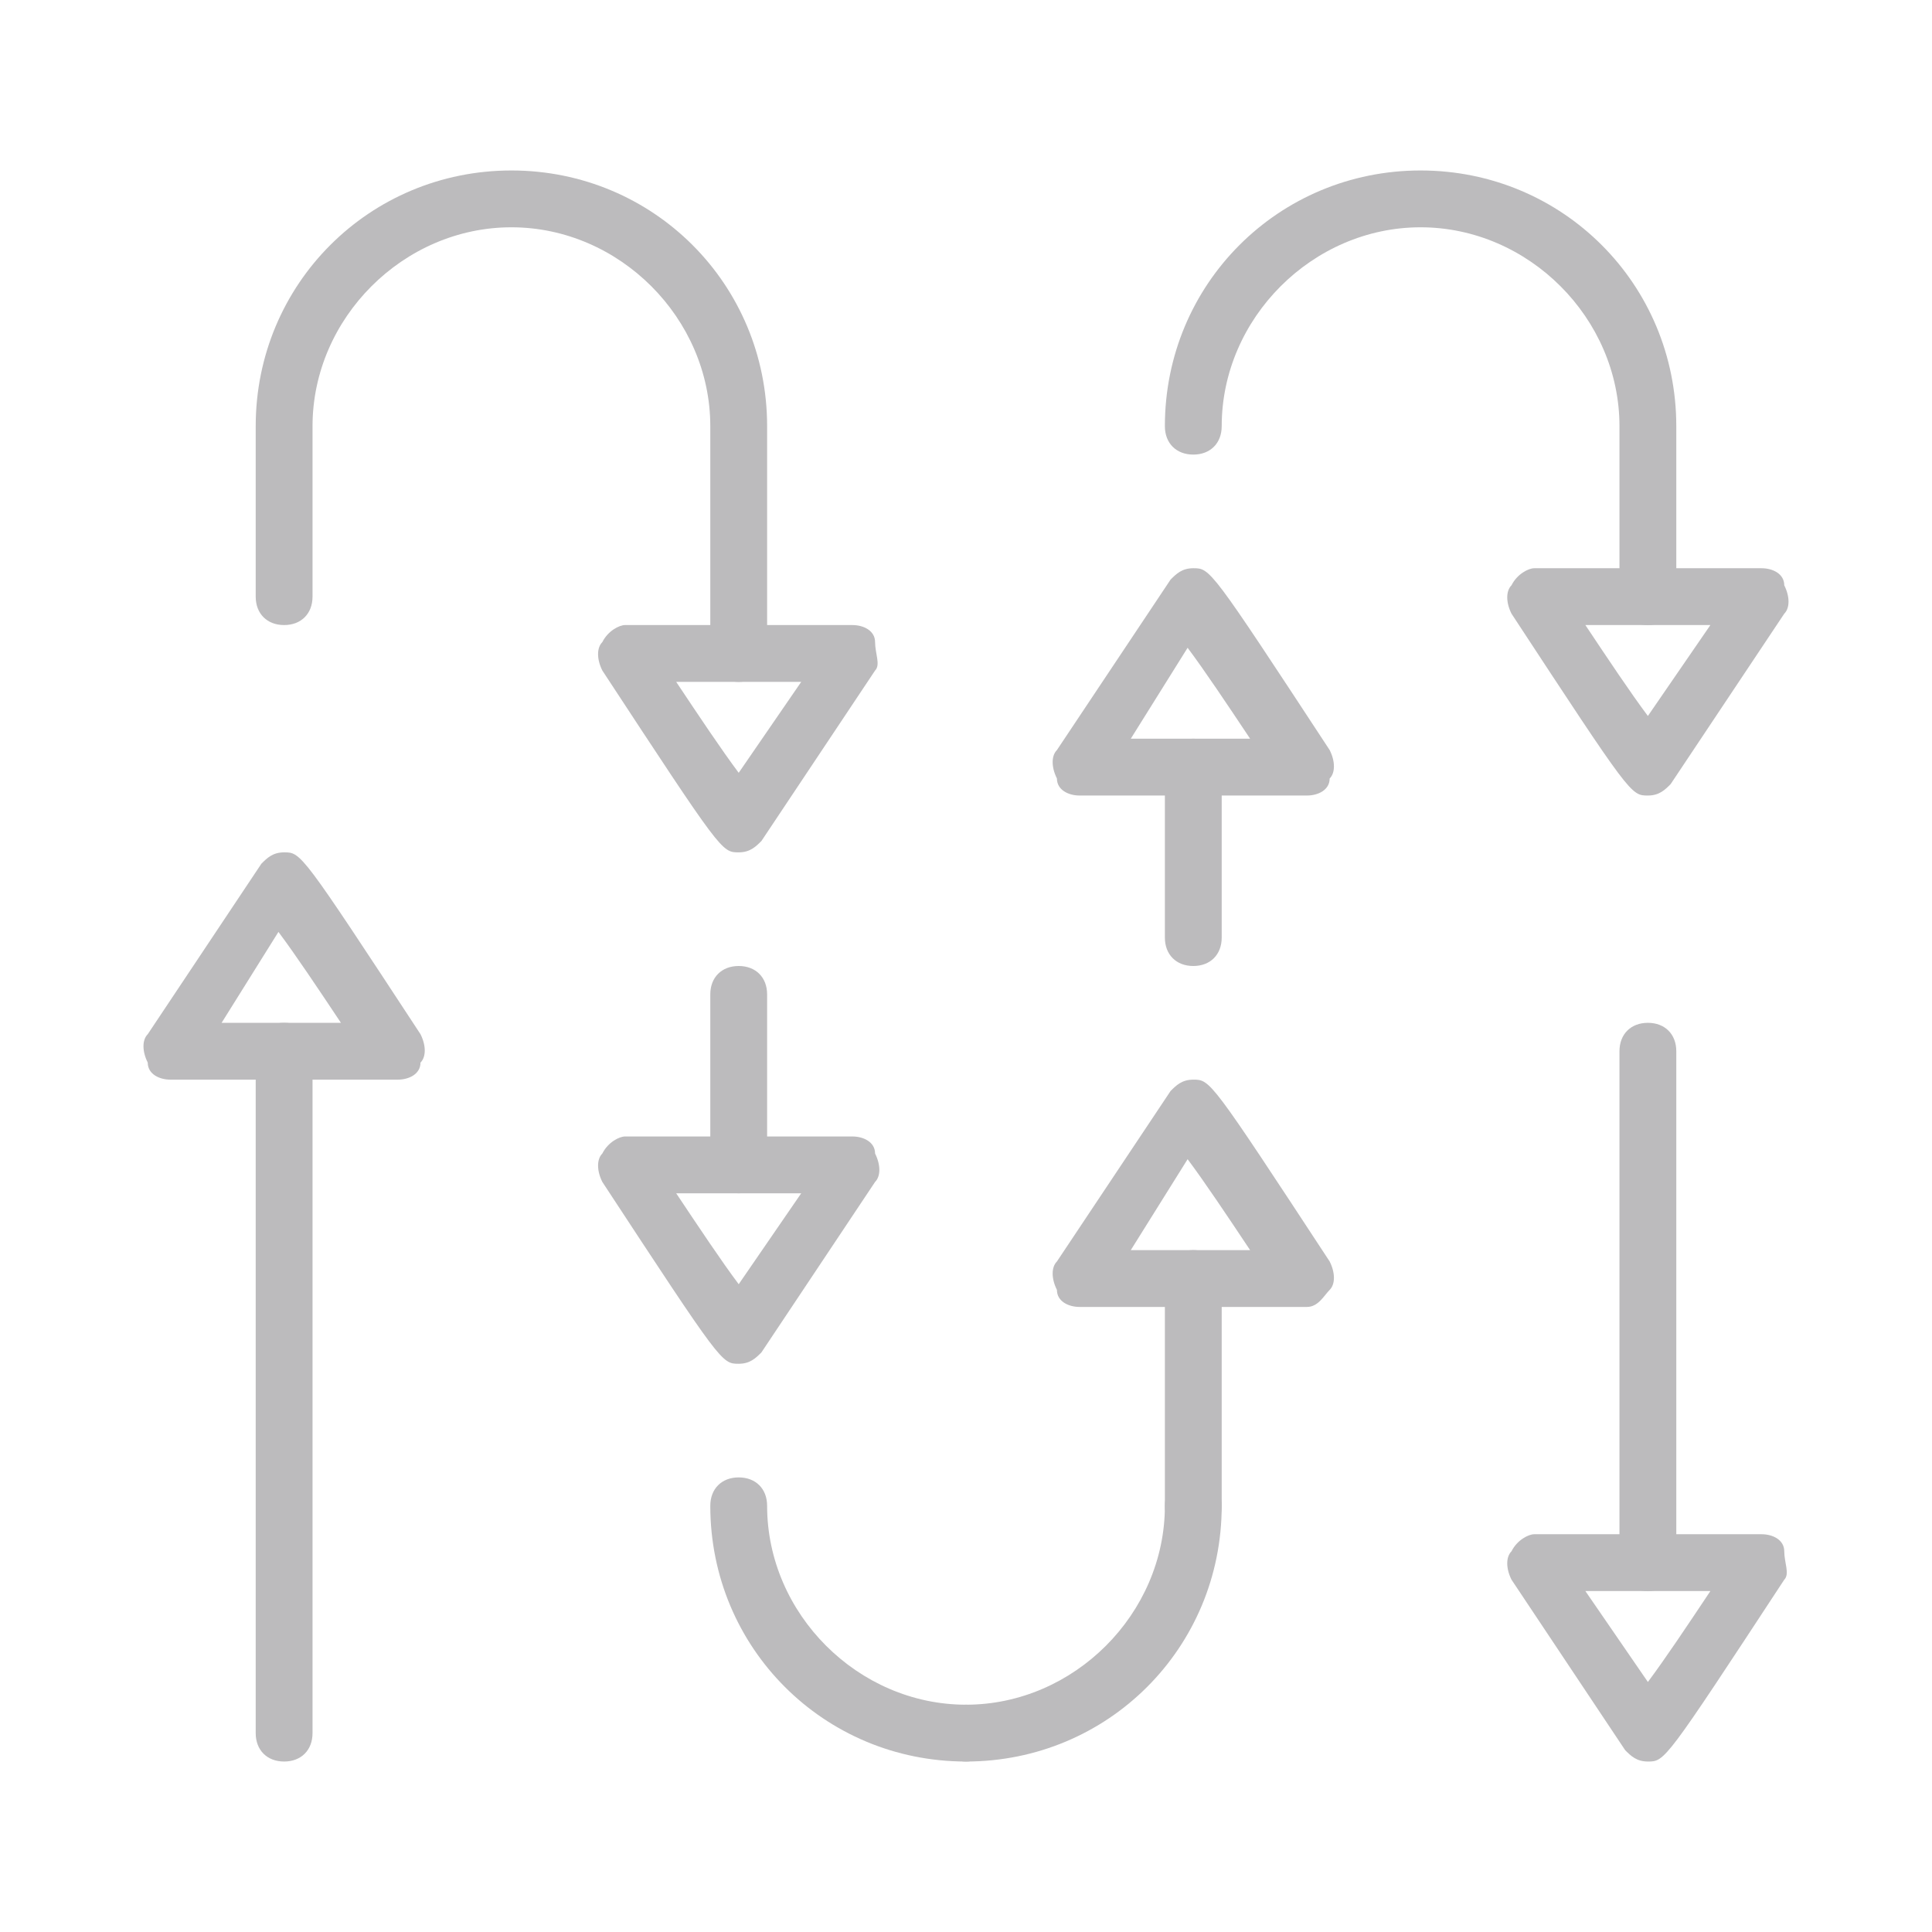 <?xml version="1.0" encoding="utf-8"?>
<!-- Generator: Adobe Illustrator 22.0.0, SVG Export Plug-In . SVG Version: 6.00 Build 0)  -->
<svg version="1.1" id="Layer_1" xmlns="http://www.w3.org/2000/svg" xmlns:xlink="http://www.w3.org/1999/xlink" x="0px" y="0px"
	 viewBox="0 0 34 34" style="enable-background:new 0 0 34 34;" xml:space="preserve">
<style type="text/css">
	.st0{fill:url(#XMLID_3_);}
	.st1{fill:url(#XMLID_4_);}
	.st2{fill:#BCBBBD;}
</style>
<linearGradient id="XMLID_3_" gradientUnits="userSpaceOnUse" x1="6.576" y1="4.688" x2="7.118" y2="29.762">
	<stop  offset="0" style="stop-color:#FFFFFF"/>
	<stop  offset="0.326" style="stop-color:#FDFDFD;stop-opacity:0.674"/>
	<stop  offset="0.525" style="stop-color:#F6F5F6;stop-opacity:0.475"/>
	<stop  offset="0.689" style="stop-color:#EAE9EA;stop-opacity:0.311"/>
	<stop  offset="0.835" style="stop-color:#D8D7D8;stop-opacity:0.165"/>
	<stop  offset="0.967" style="stop-color:#C3C1C3;stop-opacity:3.298360e-02"/>
	<stop  offset="1" style="stop-color:#BCBBBD;stop-opacity:0"/>
</linearGradient>
<linearGradient id="XMLID_4_" gradientUnits="userSpaceOnUse" x1="22.586" y1="4.688" x2="23.128" y2="29.762">
	<stop  offset="0" style="stop-color:#FFFFFF"/>
	<stop  offset="0.326" style="stop-color:#FDFDFD;stop-opacity:0.674"/>
	<stop  offset="0.525" style="stop-color:#F6F5F6;stop-opacity:0.475"/>
	<stop  offset="0.689" style="stop-color:#EAE9EA;stop-opacity:0.311"/>
	<stop  offset="0.835" style="stop-color:#D8D7D8;stop-opacity:0.165"/>
	<stop  offset="0.967" style="stop-color:#C3C1C3;stop-opacity:3.298360e-02"/>
	<stop  offset="1" style="stop-color:#BCBBBD;stop-opacity:0"/>
</linearGradient>
<g id="XMLID_151_">
	<path class="st2" d="M17,31c-2.5,0-4.5-2-4.5-4.5c0-0.3,0.2-0.5,0.5-0.5s0.5,0.2,0.5,0.5c0,1.9,1.6,3.5,3.5,3.5
		c0.3,0,0.5,0.2,0.5,0.5S17.3,31,17,31z"/>
</g>
<g id="XMLID_148_">
	<path class="st2" d="M13,21c-0.3,0-0.5-0.2-0.5-0.5v-3c0-0.3,0.2-0.5,0.5-0.5s0.5,0.2,0.5,0.5v3C13.5,20.8,13.3,21,13,21z"/>
</g>
<g id="XMLID_147_">
	<path class="st2" d="M13,12c-0.3,0-0.5-0.2-0.5-0.5v-4C12.5,5.6,10.9,4,9,4S5.5,5.6,5.5,7.5v3C5.5,10.8,5.3,11,5,11
		s-0.5-0.2-0.5-0.5v-3C4.5,5,6.5,3,9,3s4.5,2,4.5,4.5v4C13.5,11.8,13.3,12,13,12z"/>
</g>
<g id="XMLID_144_">
	<path class="st2" d="M5,31c-0.3,0-0.5-0.2-0.5-0.5v-12C4.5,18.2,4.7,18,5,18s0.5,0.2,0.5,0.5v12C5.5,30.8,5.3,31,5,31z"/>
</g>
<g id="XMLID_143_">
	<path class="st2" d="M29,31c-0.2,0-0.3-0.1-0.4-0.2l-2-3c-0.1-0.2-0.1-0.4,0-0.5c0.1-0.2,0.3-0.3,0.4-0.3h4c0.2,0,0.4,0.1,0.4,0.3
		s0.1,0.4,0,0.5C29.3,31,29.3,31,29,31z M27.9,28l1.1,1.6c0.3-0.4,0.7-1,1.1-1.6H27.9z"/>
</g>
<g id="XMLID_146_">
	<path class="st2" d="M7,19H3c-0.2,0-0.4-0.1-0.4-0.3c-0.1-0.2-0.1-0.4,0-0.5l2-3C4.7,15.1,4.8,15,5,15c0.3,0,0.3,0,2.4,3.2
		c0.1,0.2,0.1,0.4,0,0.5C7.4,18.9,7.2,19,7,19z M3.9,18h2.1c-0.4-0.6-0.8-1.2-1.1-1.6L3.9,18z"/>
</g>
<g id="XMLID_149_">
	<path class="st2" d="M13,15c-0.3,0-0.3,0-2.4-3.2c-0.1-0.2-0.1-0.4,0-0.5c0.1-0.2,0.3-0.3,0.4-0.3h4c0.2,0,0.4,0.1,0.4,0.3
		s0.1,0.4,0,0.5l-2,3C13.3,14.9,13.2,15,13,15z M11.9,12c0.4,0.6,0.8,1.2,1.1,1.6l1.1-1.6H11.9z"/>
</g>
<g id="XMLID_150_">
	<path class="st2" d="M13,24c-0.3,0-0.3,0-2.4-3.2c-0.1-0.2-0.1-0.4,0-0.5c0.1-0.2,0.3-0.3,0.4-0.3h4c0.2,0,0.4,0.1,0.4,0.3
		c0.1,0.2,0.1,0.4,0,0.5l-2,3C13.3,23.9,13.2,24,13,24z M11.9,21c0.4,0.6,0.8,1.2,1.1,1.6l1.1-1.6H11.9z"/>
</g>
<g id="XMLID_158_">
	<path class="st2" d="M17,31c-0.3,0-0.5-0.2-0.5-0.5S16.7,30,17,30c1.9,0,3.5-1.6,3.5-3.5c0-0.3,0.2-0.5,0.5-0.5s0.5,0.2,0.5,0.5
		C21.5,29,19.5,31,17,31z"/>
</g>
<g id="XMLID_157_">
	<path class="st2" d="M21,17c-0.3,0-0.5-0.2-0.5-0.5v-3c0-0.3,0.2-0.5,0.5-0.5s0.5,0.2,0.5,0.5v3C21.5,16.8,21.3,17,21,17z"/>
</g>
<g id="XMLID_159_">
	<path class="st2" d="M21,27c-0.3,0-0.5-0.2-0.5-0.5v-4c0-0.3,0.2-0.5,0.5-0.5s0.5,0.2,0.5,0.5v4C21.5,26.8,21.3,27,21,27z"/>
</g>
<g id="XMLID_156_">
	<path class="st2" d="M29,11c-0.3,0-0.5-0.2-0.5-0.5v-3C28.5,5.6,26.9,4,25,4s-3.5,1.6-3.5,3.5C21.5,7.8,21.3,8,21,8
		s-0.5-0.2-0.5-0.5C20.5,5,22.5,3,25,3s4.5,2,4.5,4.5v3C29.5,10.8,29.3,11,29,11z"/>
</g>
<g id="XMLID_155_">
	<path class="st2" d="M29,28c-0.3,0-0.5-0.2-0.5-0.5v-9c0-0.3,0.2-0.5,0.5-0.5s0.5,0.2,0.5,0.5v9C29.5,27.8,29.3,28,29,28z"/>
</g>
<g id="XMLID_154_">
	<path class="st2" d="M29,14c-0.3,0-0.3,0-2.4-3.2c-0.1-0.2-0.1-0.4,0-0.5c0.1-0.2,0.3-0.3,0.4-0.3h4c0.2,0,0.4,0.1,0.4,0.3
		c0.1,0.2,0.1,0.4,0,0.5l-2,3C29.3,13.9,29.2,14,29,14z M27.9,11c0.4,0.6,0.8,1.2,1.1,1.6l1.1-1.6H27.9z"/>
</g>
<g id="XMLID_153_">
	<path class="st2" d="M23,23h-4c-0.2,0-0.4-0.1-0.4-0.3c-0.1-0.2-0.1-0.4,0-0.5l2-3c0.1-0.1,0.2-0.2,0.4-0.2c0.3,0,0.3,0,2.4,3.2
		c0.1,0.2,0.1,0.4,0,0.5S23.2,23,23,23z M19.9,22h2.1c-0.4-0.6-0.8-1.2-1.1-1.6L19.9,22z"/>
</g>
<g id="XMLID_152_">
	<path class="st2" d="M23,14h-4c-0.2,0-0.4-0.1-0.4-0.3c-0.1-0.2-0.1-0.4,0-0.5l2-3c0.1-0.1,0.2-0.2,0.4-0.2c0.3,0,0.3,0,2.4,3.2
		c0.1,0.2,0.1,0.4,0,0.5C23.4,13.9,23.2,14,23,14z M19.9,13h2.1c-0.4-0.6-0.8-1.2-1.1-1.6L19.9,13z"/>
</g>
</svg>
